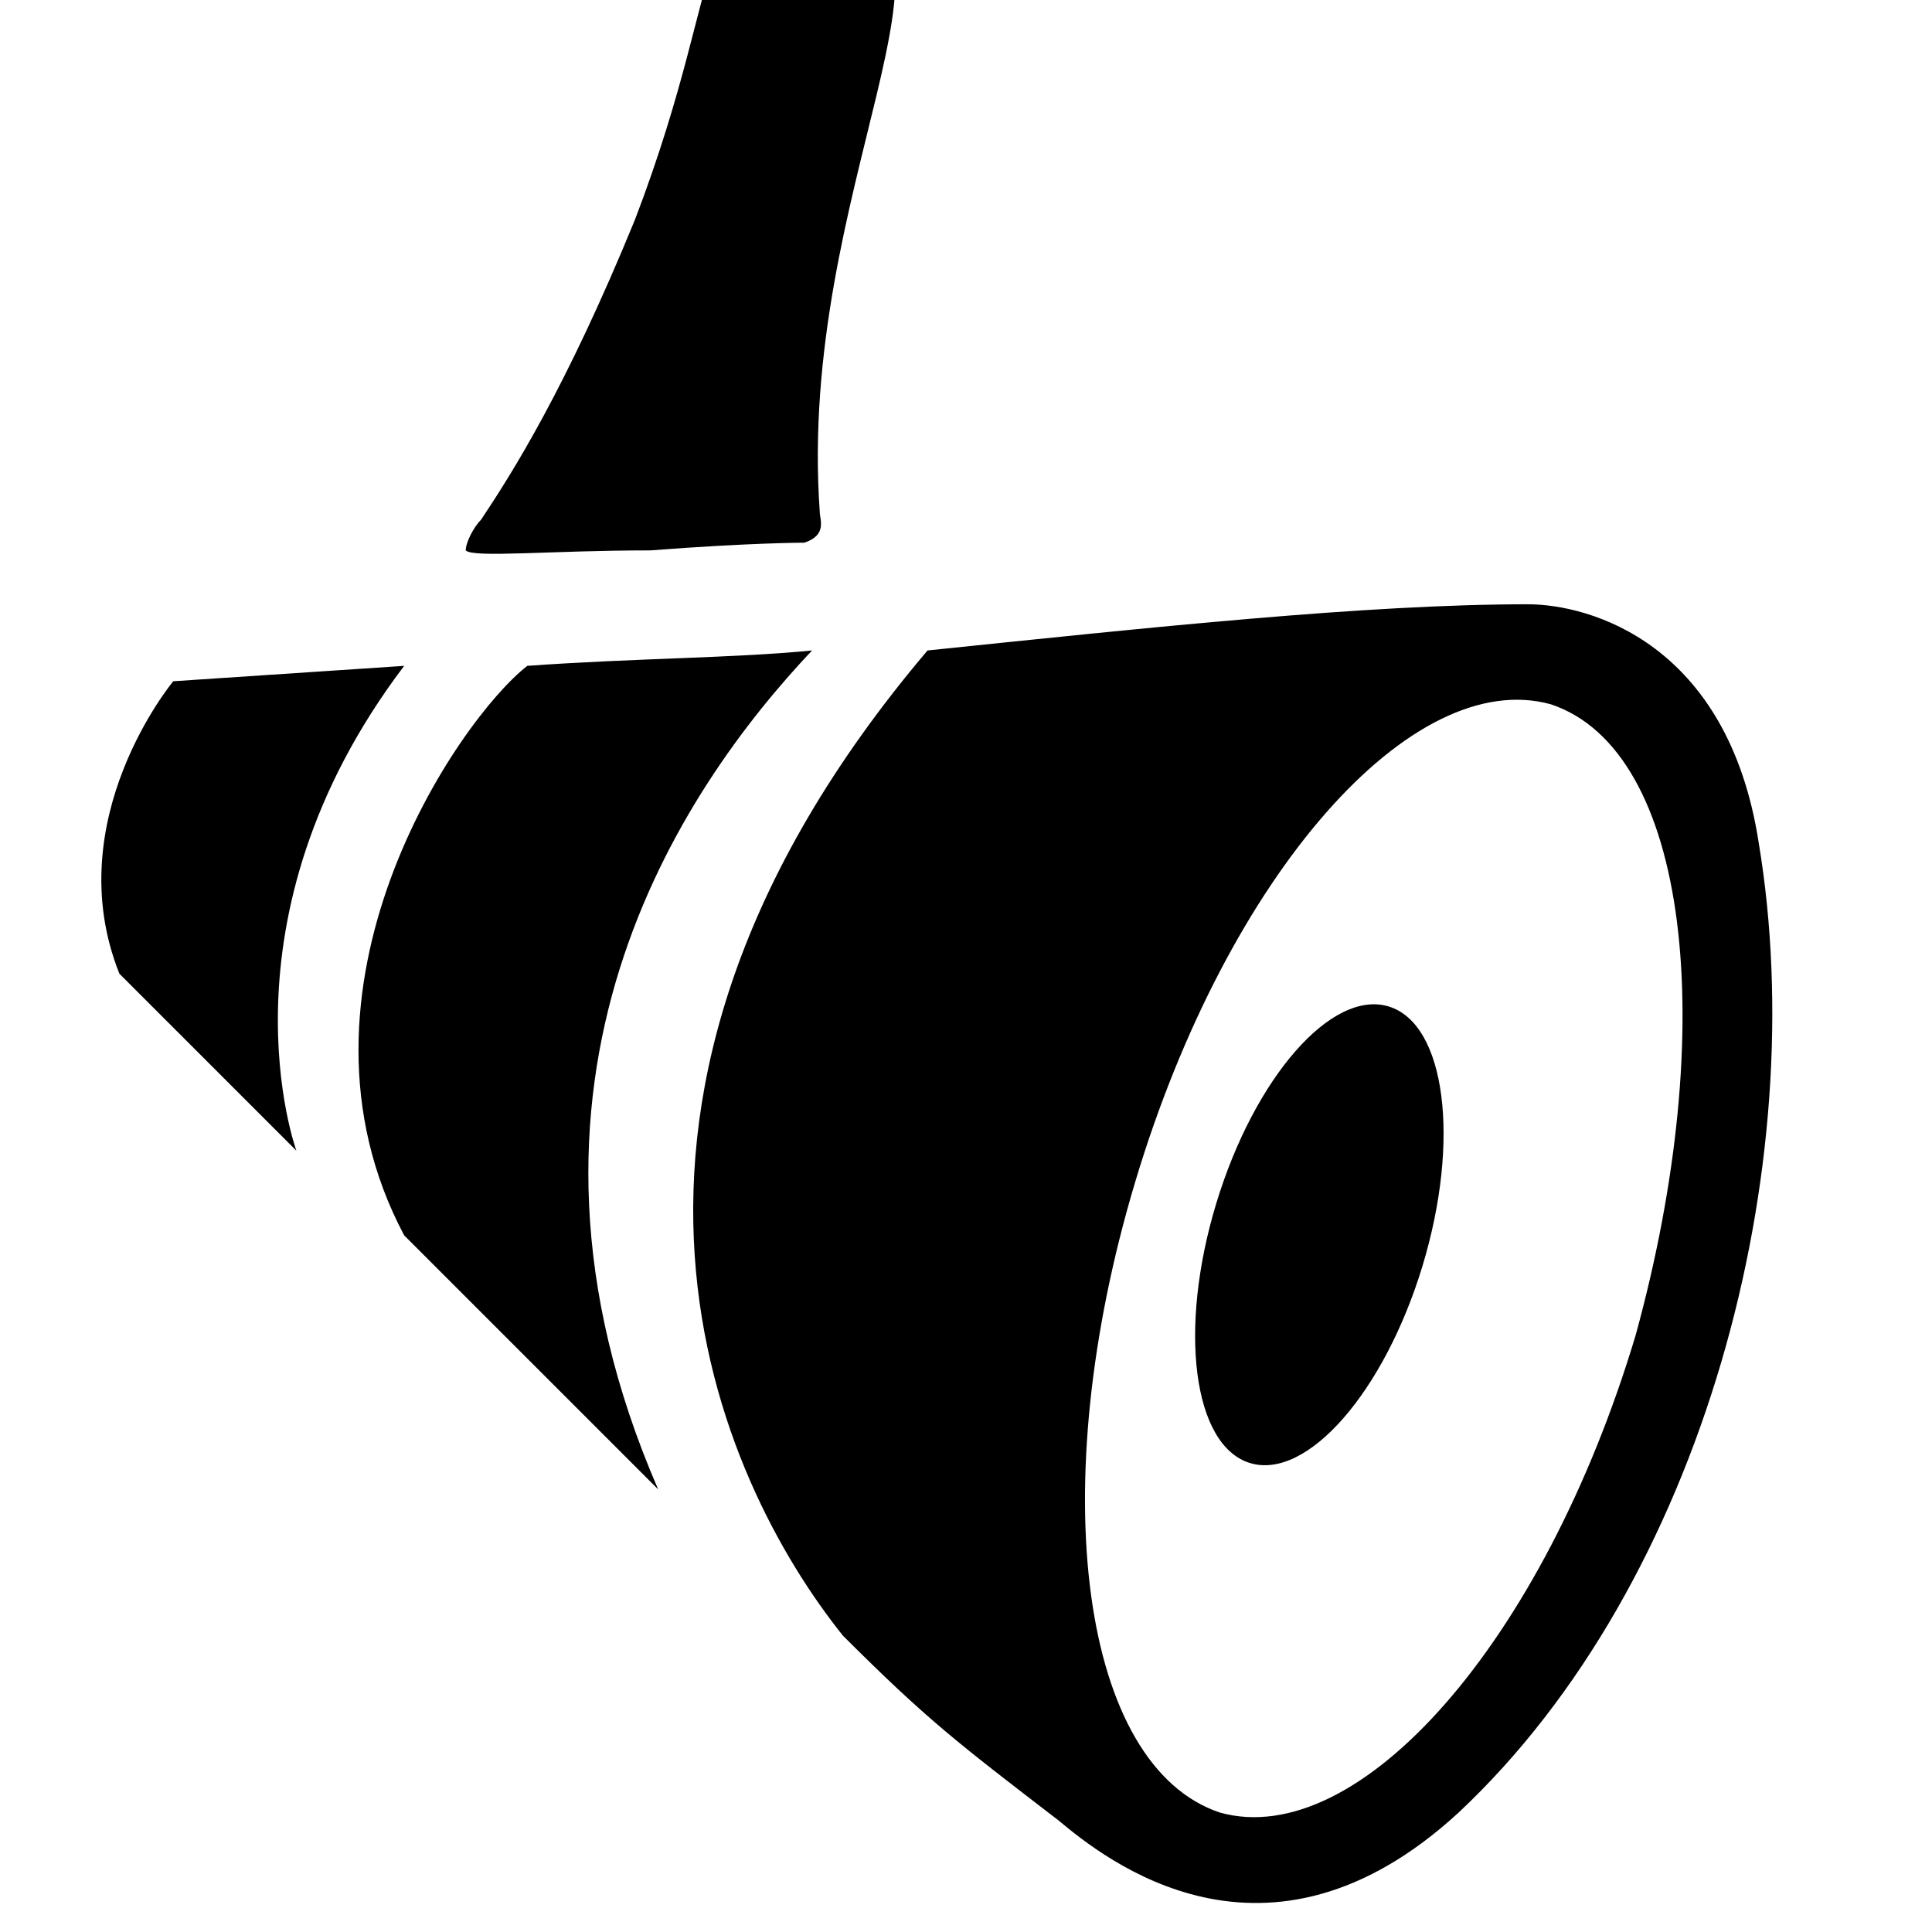 <!-- loud-speaker icon -->
<svg xmlns="http://www.w3.org/2000/svg" viewBox="0 -64 1024 1024">
  <path d="M279.486 288.91c57.116-4.086 110.138-4.086 150.928-8.154-69.34 73.424-175.408 228.438-81.58 444.628-61.186-61.186-122.378-122.378-134.61-134.61-69.34-130.532 28.55-273.312 65.27-301.862zM157.108 545.904l-93.82-93.82c-32.634-81.58 28.55-155.012 28.55-155.012l122.376-8.154c-101.974 134.61-57.116 256.986-57.116 256.986zM434.49 207.322c0 4.086 4.084 12.24-8.154 16.31 0 0-28.55 0-81.58 4.086-53.030 0-93.82 4.086-97.906 0 0-4.086 4.086-12.24 8.156-16.31 16.31-24.48 44.876-69.34 81.58-159.090 53.030-138.694 24.48-175.406 106.060-167.246 81.58 12.24-20.394 150.928-8.154 322.258zM773.072 896.712c-101.976 93.82-187.648 24.48-212.12 4.086-53.030-40.79-69.34-53.030-114.216-97.904-65.27-81.58-159.090-281.468 44.876-522.136 118.3-12.24 232.514-24.48 318.172-24.48 32.634 0 106.060 20.394 122.376 126.456 28.55 171.33-28.55 391.596-159.090 513.982zM822.018 309.304c-73.424-20.394-171.33 89.742-220.274 252.91s-28.55 310.018 44.876 334.498c73.424 20.394 171.33-89.742 220.274-252.91 44.876-163.168 28.55-310.018-44.876-334.498zM753.936 607.028c20.274-66.826 12.254-128.432-17.932-137.588s-71.090 37.588-91.372 104.422c-20.274 66.824-12.254 128.432 17.932 137.59s71.088-37.59 91.372-104.422z"/>
</svg>
